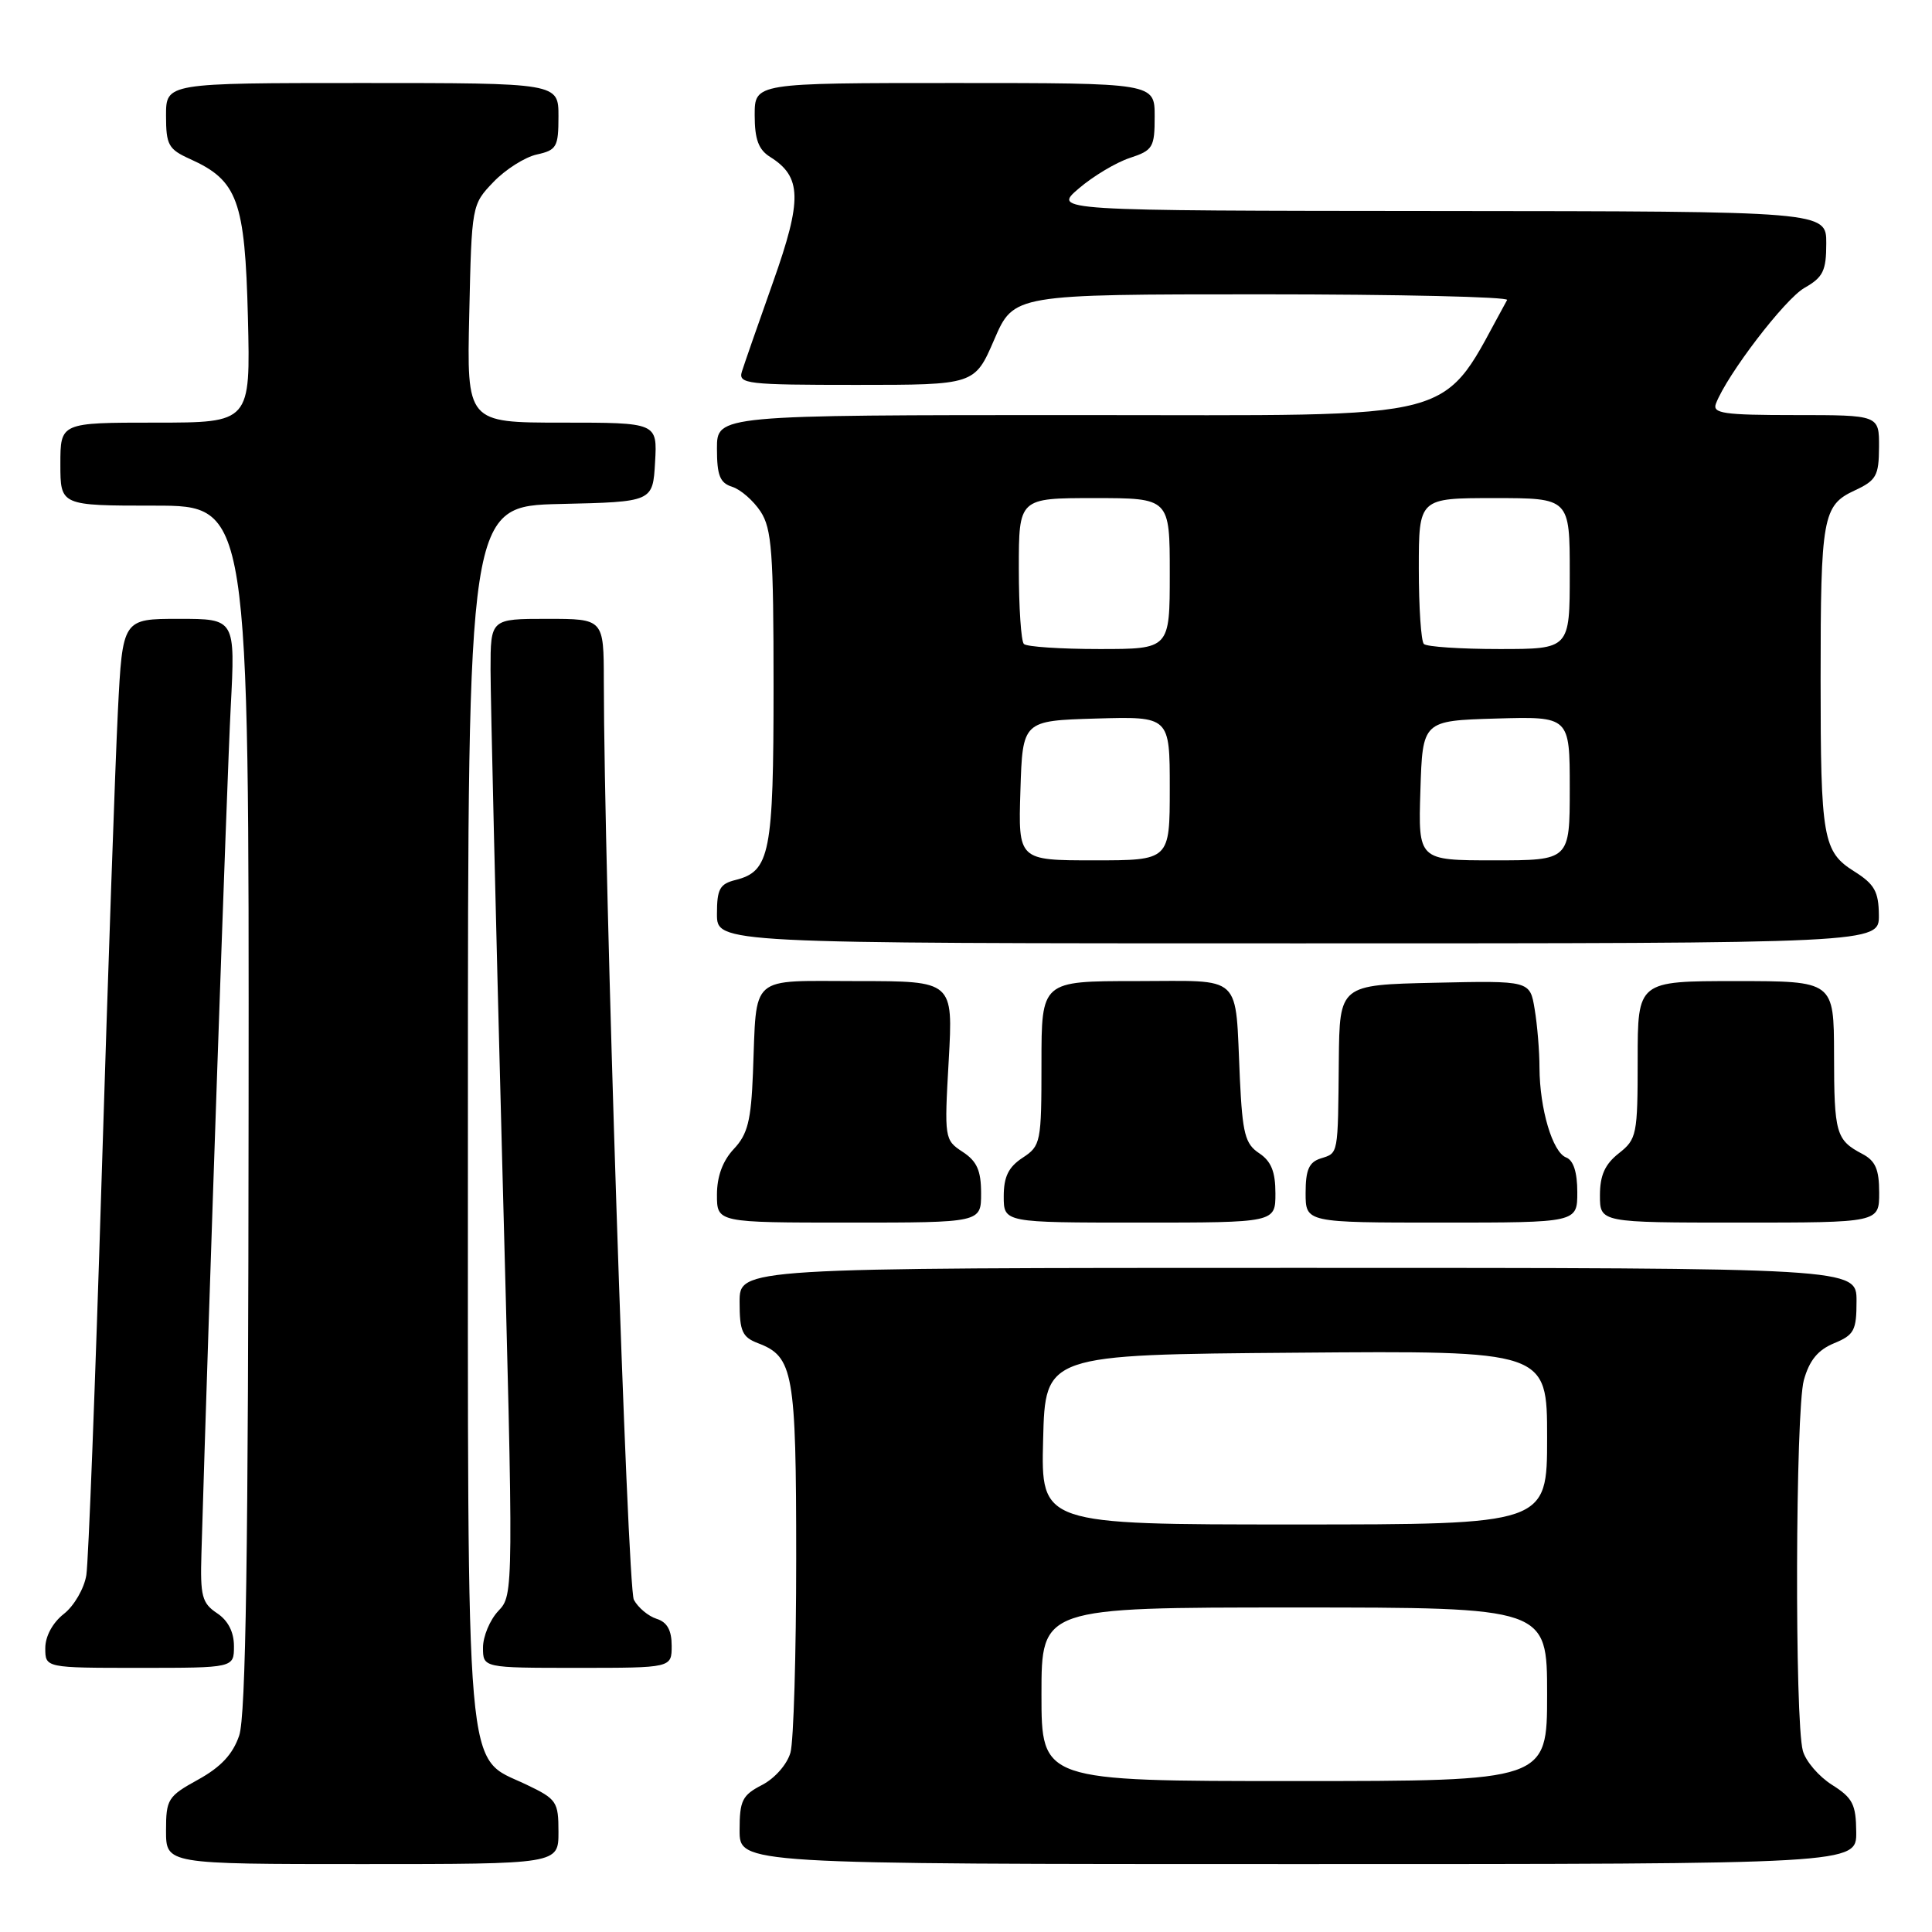 <?xml version="1.0" encoding="UTF-8" standalone="no"?>
<!DOCTYPE svg PUBLIC "-//W3C//DTD SVG 1.1//EN" "http://www.w3.org/Graphics/SVG/1.1/DTD/svg11.dtd" >
<svg xmlns="http://www.w3.org/2000/svg" xmlns:xlink="http://www.w3.org/1999/xlink" version="1.1" viewBox="0 0 256 256">
 <g >
 <path fill="currentColor"
d=" M 74.00 242.75 C 74.00 238.73 73.77 238.39 69.75 236.47 C 61.53 232.54 62.00 237.99 62.00 147.28 C 62.00 67.06 62.00 67.06 74.25 66.78 C 86.50 66.50 86.50 66.50 86.80 61.25 C 87.10 56.00 87.10 56.00 74.48 56.00 C 61.85 56.00 61.85 56.00 62.18 41.56 C 62.50 27.19 62.51 27.11 65.39 24.11 C 66.98 22.45 69.57 20.81 71.14 20.47 C 73.76 19.89 74.00 19.47 74.00 15.42 C 74.00 11.00 74.00 11.00 48.00 11.00 C 22.00 11.00 22.00 11.00 22.00 15.32 C 22.00 19.21 22.32 19.78 25.18 21.07 C 31.49 23.91 32.46 26.56 32.85 42.07 C 33.19 56.00 33.19 56.00 20.60 56.00 C 8.00 56.00 8.00 56.00 8.00 61.50 C 8.00 67.00 8.00 67.00 20.50 67.00 C 33.00 67.00 33.00 67.00 32.94 146.75 C 32.90 205.80 32.58 227.40 31.69 229.98 C 30.85 232.45 29.26 234.15 26.25 235.81 C 22.24 238.02 22.00 238.40 22.00 242.57 C 22.00 247.00 22.00 247.00 48.00 247.00 C 74.00 247.00 74.00 247.00 74.00 242.75 Z  M 245.96 242.75 C 245.93 239.08 245.49 238.23 242.75 236.50 C 241.01 235.40 239.27 233.38 238.89 232.00 C 237.79 228.04 237.90 186.89 239.02 182.87 C 239.75 180.26 240.87 178.88 243.02 177.99 C 245.69 176.89 246.00 176.30 246.00 172.38 C 246.00 168.00 246.00 168.00 172.00 168.00 C 98.00 168.00 98.00 168.00 98.00 172.52 C 98.00 176.40 98.35 177.18 100.44 177.98 C 105.13 179.76 105.50 181.83 105.50 206.50 C 105.50 219.15 105.16 230.73 104.74 232.23 C 104.30 233.78 102.68 235.63 100.99 236.51 C 98.35 237.87 98.00 238.57 98.00 242.53 C 98.00 247.00 98.00 247.00 172.00 247.00 C 246.00 247.00 246.00 247.00 245.96 242.75 Z  M 31.00 218.12 C 31.00 216.25 30.22 214.72 28.75 213.75 C 26.77 212.43 26.52 211.49 26.69 205.87 C 27.61 174.54 30.08 103.12 30.57 93.75 C 31.18 82.00 31.18 82.00 23.71 82.00 C 16.24 82.00 16.24 82.00 15.62 94.25 C 15.28 100.99 14.31 128.77 13.47 156.00 C 12.63 183.23 11.72 206.94 11.44 208.71 C 11.16 210.47 9.82 212.79 8.46 213.85 C 6.97 215.02 6.00 216.82 6.00 218.39 C 6.00 221.00 6.00 221.00 18.50 221.00 C 31.00 221.00 31.00 221.00 31.00 218.12 Z  M 89.00 218.07 C 89.00 216.01 88.40 214.94 87.00 214.50 C 85.90 214.15 84.55 213.02 83.99 211.98 C 83.13 210.37 80.03 115.80 80.01 90.25 C 80.00 82.00 80.00 82.00 72.50 82.00 C 65.00 82.00 65.00 82.00 65.00 88.75 C 65.00 92.46 65.69 121.56 66.53 153.40 C 68.07 211.29 68.07 211.30 66.03 213.46 C 64.91 214.65 64.00 216.84 64.00 218.31 C 64.00 221.00 64.00 221.00 76.50 221.00 C 89.00 221.00 89.00 221.00 89.00 218.07 Z  M 130.00 158.12 C 130.00 155.10 129.45 153.87 127.56 152.63 C 125.15 151.05 125.12 150.86 125.71 140.51 C 126.30 130.00 126.30 130.00 113.67 130.00 C 99.08 130.00 100.30 128.93 99.77 142.19 C 99.52 148.51 99.07 150.30 97.23 152.25 C 95.76 153.82 95.00 155.88 95.00 158.31 C 95.00 162.00 95.00 162.00 112.50 162.00 C 130.00 162.00 130.00 162.00 130.00 158.12 Z  M 169.00 158.12 C 169.00 155.26 168.44 153.87 166.85 152.81 C 164.99 151.58 164.64 150.23 164.29 142.94 C 163.63 128.78 164.93 130.00 150.48 130.00 C 138.00 130.00 138.00 130.00 138.00 140.88 C 138.00 151.39 137.91 151.83 135.50 153.41 C 133.63 154.64 133.00 155.92 133.00 158.52 C 133.00 162.00 133.00 162.00 151.00 162.00 C 169.00 162.00 169.00 162.00 169.00 158.12 Z  M 209.00 157.97 C 209.00 155.33 208.49 153.74 207.52 153.37 C 205.72 152.68 204.02 146.94 203.99 141.50 C 203.99 139.30 203.70 135.80 203.35 133.72 C 202.73 129.94 202.73 129.94 190.11 130.22 C 177.50 130.50 177.50 130.50 177.40 140.50 C 177.28 153.20 177.36 152.75 175.00 153.50 C 173.45 153.99 173.00 155.01 173.00 158.07 C 173.00 162.00 173.00 162.00 191.00 162.00 C 209.00 162.00 209.00 162.00 209.00 157.97 Z  M 249.00 158.04 C 249.00 154.94 248.51 153.81 246.75 152.89 C 243.28 151.06 243.03 150.18 243.02 139.75 C 243.00 130.00 243.00 130.00 230.00 130.00 C 217.00 130.00 217.00 130.00 217.00 140.43 C 217.00 150.36 216.88 150.95 214.50 152.82 C 212.66 154.27 212.00 155.74 212.00 158.39 C 212.00 162.00 212.00 162.00 230.50 162.00 C 249.00 162.00 249.00 162.00 249.00 158.04 Z  M 248.96 121.25 C 248.93 118.14 248.38 117.16 245.72 115.48 C 241.54 112.86 241.24 111.11 241.24 90.00 C 241.24 68.53 241.52 66.96 245.73 65.00 C 248.62 63.66 248.96 63.05 248.98 59.25 C 249.00 55.00 249.00 55.00 237.89 55.00 C 228.37 55.00 226.87 54.78 227.37 53.48 C 228.84 49.64 236.51 39.61 239.11 38.14 C 241.57 36.74 241.99 35.88 241.99 32.25 C 242.00 28.00 242.00 28.00 190.75 27.96 C 139.50 27.92 139.50 27.92 142.95 24.97 C 144.84 23.35 147.88 21.53 149.70 20.93 C 152.77 19.92 153.00 19.54 153.00 15.42 C 153.00 11.00 153.00 11.00 126.50 11.00 C 100.00 11.00 100.00 11.00 100.00 15.26 C 100.00 18.46 100.51 19.83 102.04 20.79 C 106.24 23.42 106.32 26.43 102.44 37.36 C 100.46 42.94 98.60 48.29 98.30 49.25 C 97.81 50.87 98.98 51.00 113.46 51.00 C 129.15 51.00 129.15 51.00 131.74 45.00 C 134.33 39.00 134.33 39.00 167.22 39.00 C 185.32 39.00 199.93 39.34 199.70 39.75 C 190.58 56.22 195.11 55.00 142.96 55.00 C 95.00 55.00 95.00 55.00 95.00 59.43 C 95.00 63.01 95.39 63.99 97.03 64.51 C 98.14 64.86 99.83 66.34 100.78 67.78 C 102.27 70.06 102.50 73.20 102.50 90.96 C 102.50 113.06 102.03 115.45 97.47 116.60 C 95.37 117.12 95.00 117.80 95.00 121.11 C 95.00 125.00 95.00 125.00 172.00 125.00 C 249.00 125.00 249.00 125.00 248.96 121.25 Z  M 138.00 224.50 C 138.00 213.00 138.00 213.00 171.50 213.00 C 205.00 213.00 205.00 213.00 205.00 224.50 C 205.00 236.00 205.00 236.00 171.50 236.00 C 138.00 236.00 138.00 236.00 138.00 224.50 Z  M 138.22 190.75 C 138.50 179.50 138.50 179.50 171.75 179.24 C 205.00 178.97 205.00 178.97 205.00 190.49 C 205.00 202.00 205.00 202.00 171.47 202.00 C 137.93 202.00 137.93 202.00 138.22 190.75 Z  M 135.21 104.75 C 135.50 95.50 135.50 95.50 145.25 95.21 C 155.00 94.93 155.00 94.93 155.00 104.46 C 155.00 114.00 155.00 114.00 144.96 114.00 C 134.92 114.00 134.92 114.00 135.21 104.75 Z  M 188.21 104.75 C 188.50 95.50 188.50 95.50 198.25 95.21 C 208.00 94.93 208.00 94.93 208.00 104.46 C 208.00 114.00 208.00 114.00 197.96 114.00 C 187.92 114.00 187.92 114.00 188.21 104.75 Z  M 135.67 85.33 C 135.30 84.97 135.00 80.47 135.00 75.33 C 135.00 66.00 135.00 66.00 145.00 66.00 C 155.00 66.00 155.00 66.00 155.00 76.00 C 155.00 86.00 155.00 86.00 145.67 86.00 C 140.53 86.00 136.03 85.70 135.67 85.33 Z  M 188.67 85.33 C 188.30 84.97 188.00 80.47 188.00 75.33 C 188.00 66.00 188.00 66.00 198.00 66.00 C 208.00 66.00 208.00 66.00 208.00 76.00 C 208.00 86.00 208.00 86.00 198.67 86.00 C 193.53 86.00 189.03 85.70 188.67 85.33 Z "/>
</g>
</svg>